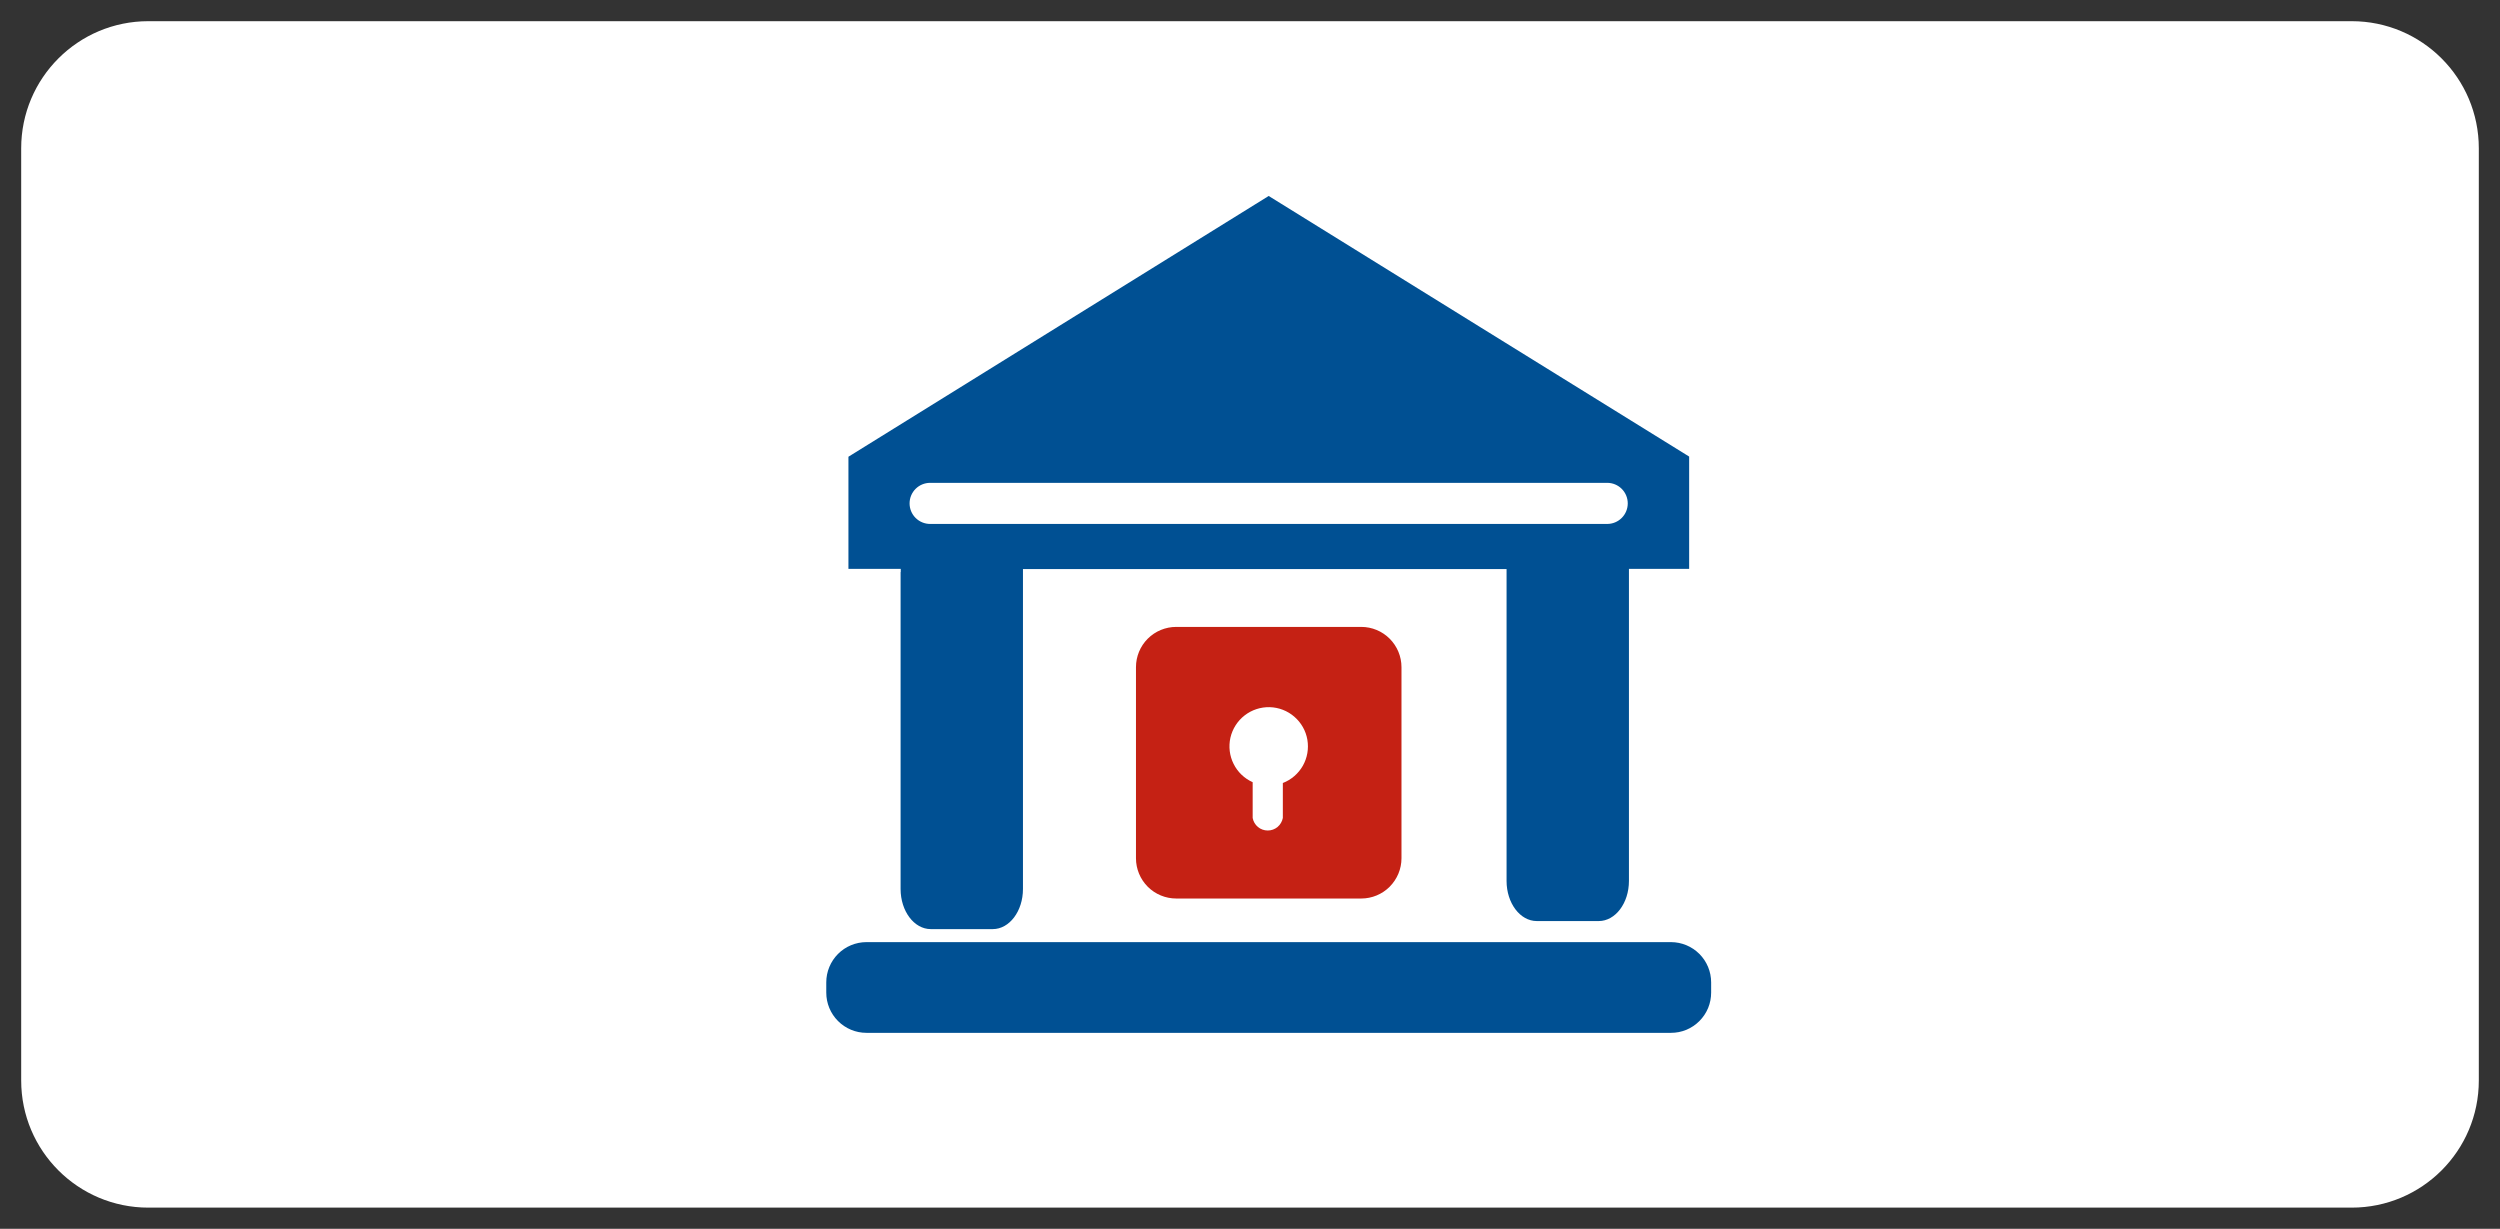 <svg width="59" height="29" viewBox="0 0 59 29" fill="none" xmlns="http://www.w3.org/2000/svg">
<rect x="0" y="0" width="59" height="29" fill="#333333" stroke="none"/>
<g clip-path="url(#clip0_86_499)">
<path d="M55.5 0.5H3.5C1.843 0.5 0.5 1.843 0.5 3.5V25.5C0.5 27.157 1.843 28.5 3.5 28.5H55.5C57.157 28.5 58.5 27.157 58.5 25.5V3.5C58.5 1.843 57.157 0.5 55.5 0.5Z" fill="white"/>
<path d="M21.254 13.501V20.98C21.254 21.503 21.573 21.927 21.967 21.927H23.429C23.822 21.927 24.142 21.504 24.142 20.98V13.501C24.144 13.477 24.144 13.454 24.142 13.43H35.555V20.79C35.555 21.313 35.874 21.737 36.268 21.737H37.73C38.123 21.737 38.443 21.314 38.443 20.79V13.425H39.864V10.775L34.904 7.702L29.941 4.625L24.982 7.702L20.023 10.779V13.425H21.258C21.257 13.45 21.257 13.476 21.258 13.501H21.254ZM37.93 12.365H21.951C21.823 12.365 21.699 12.314 21.608 12.223C21.517 12.132 21.466 12.009 21.466 11.88C21.466 11.751 21.517 11.628 21.608 11.537C21.699 11.446 21.823 11.395 21.951 11.395H37.93C38.059 11.395 38.182 11.446 38.273 11.537C38.364 11.628 38.415 11.751 38.415 11.88C38.415 12.009 38.364 12.132 38.273 12.223C38.182 12.314 38.059 12.365 37.93 12.365Z" fill="#005093"/>
<path d="M39.436 22.234H20.447C20.195 22.235 19.954 22.335 19.777 22.513C19.599 22.692 19.5 22.933 19.5 23.184V23.425C19.5 23.677 19.599 23.918 19.777 24.096C19.954 24.274 20.195 24.375 20.447 24.375H39.436C39.561 24.375 39.684 24.351 39.799 24.303C39.914 24.255 40.018 24.185 40.106 24.097C40.194 24.008 40.264 23.904 40.312 23.788C40.359 23.673 40.383 23.55 40.383 23.425V23.184C40.383 22.933 40.284 22.692 40.106 22.513C39.928 22.335 39.688 22.235 39.436 22.234Z" fill="#005093"/>
<path d="M27.759 14.795C27.507 14.795 27.265 14.895 27.087 15.073C26.909 15.251 26.809 15.493 26.809 15.745V20.255C26.809 20.507 26.909 20.748 27.087 20.927C27.265 21.105 27.507 21.205 27.759 21.205H32.125C32.377 21.205 32.618 21.105 32.796 20.927C32.974 20.748 33.075 20.507 33.075 20.255V15.745C33.075 15.493 32.974 15.251 32.796 15.073C32.618 14.895 32.377 14.795 32.125 14.795H27.759ZM30.275 18.482V19.304C30.259 19.387 30.215 19.462 30.15 19.517C30.085 19.571 30.003 19.6 29.919 19.6C29.834 19.6 29.752 19.571 29.687 19.517C29.622 19.462 29.578 19.387 29.563 19.304V18.46C29.367 18.372 29.208 18.22 29.113 18.028C29.017 17.837 28.991 17.618 29.038 17.409C29.086 17.201 29.204 17.015 29.374 16.883C29.543 16.752 29.752 16.684 29.966 16.689C30.18 16.695 30.386 16.775 30.547 16.915C30.709 17.055 30.818 17.247 30.854 17.458C30.89 17.669 30.852 17.886 30.747 18.072C30.641 18.258 30.474 18.402 30.275 18.479V18.482Z" fill="#C52114"/>
</g>
<defs>
<clipPath id="clip0_86_499">
<rect width="58" height="28" fill="white" transform="translate(0.5 0.5)"/>
</clipPath>
</defs>
</svg>
